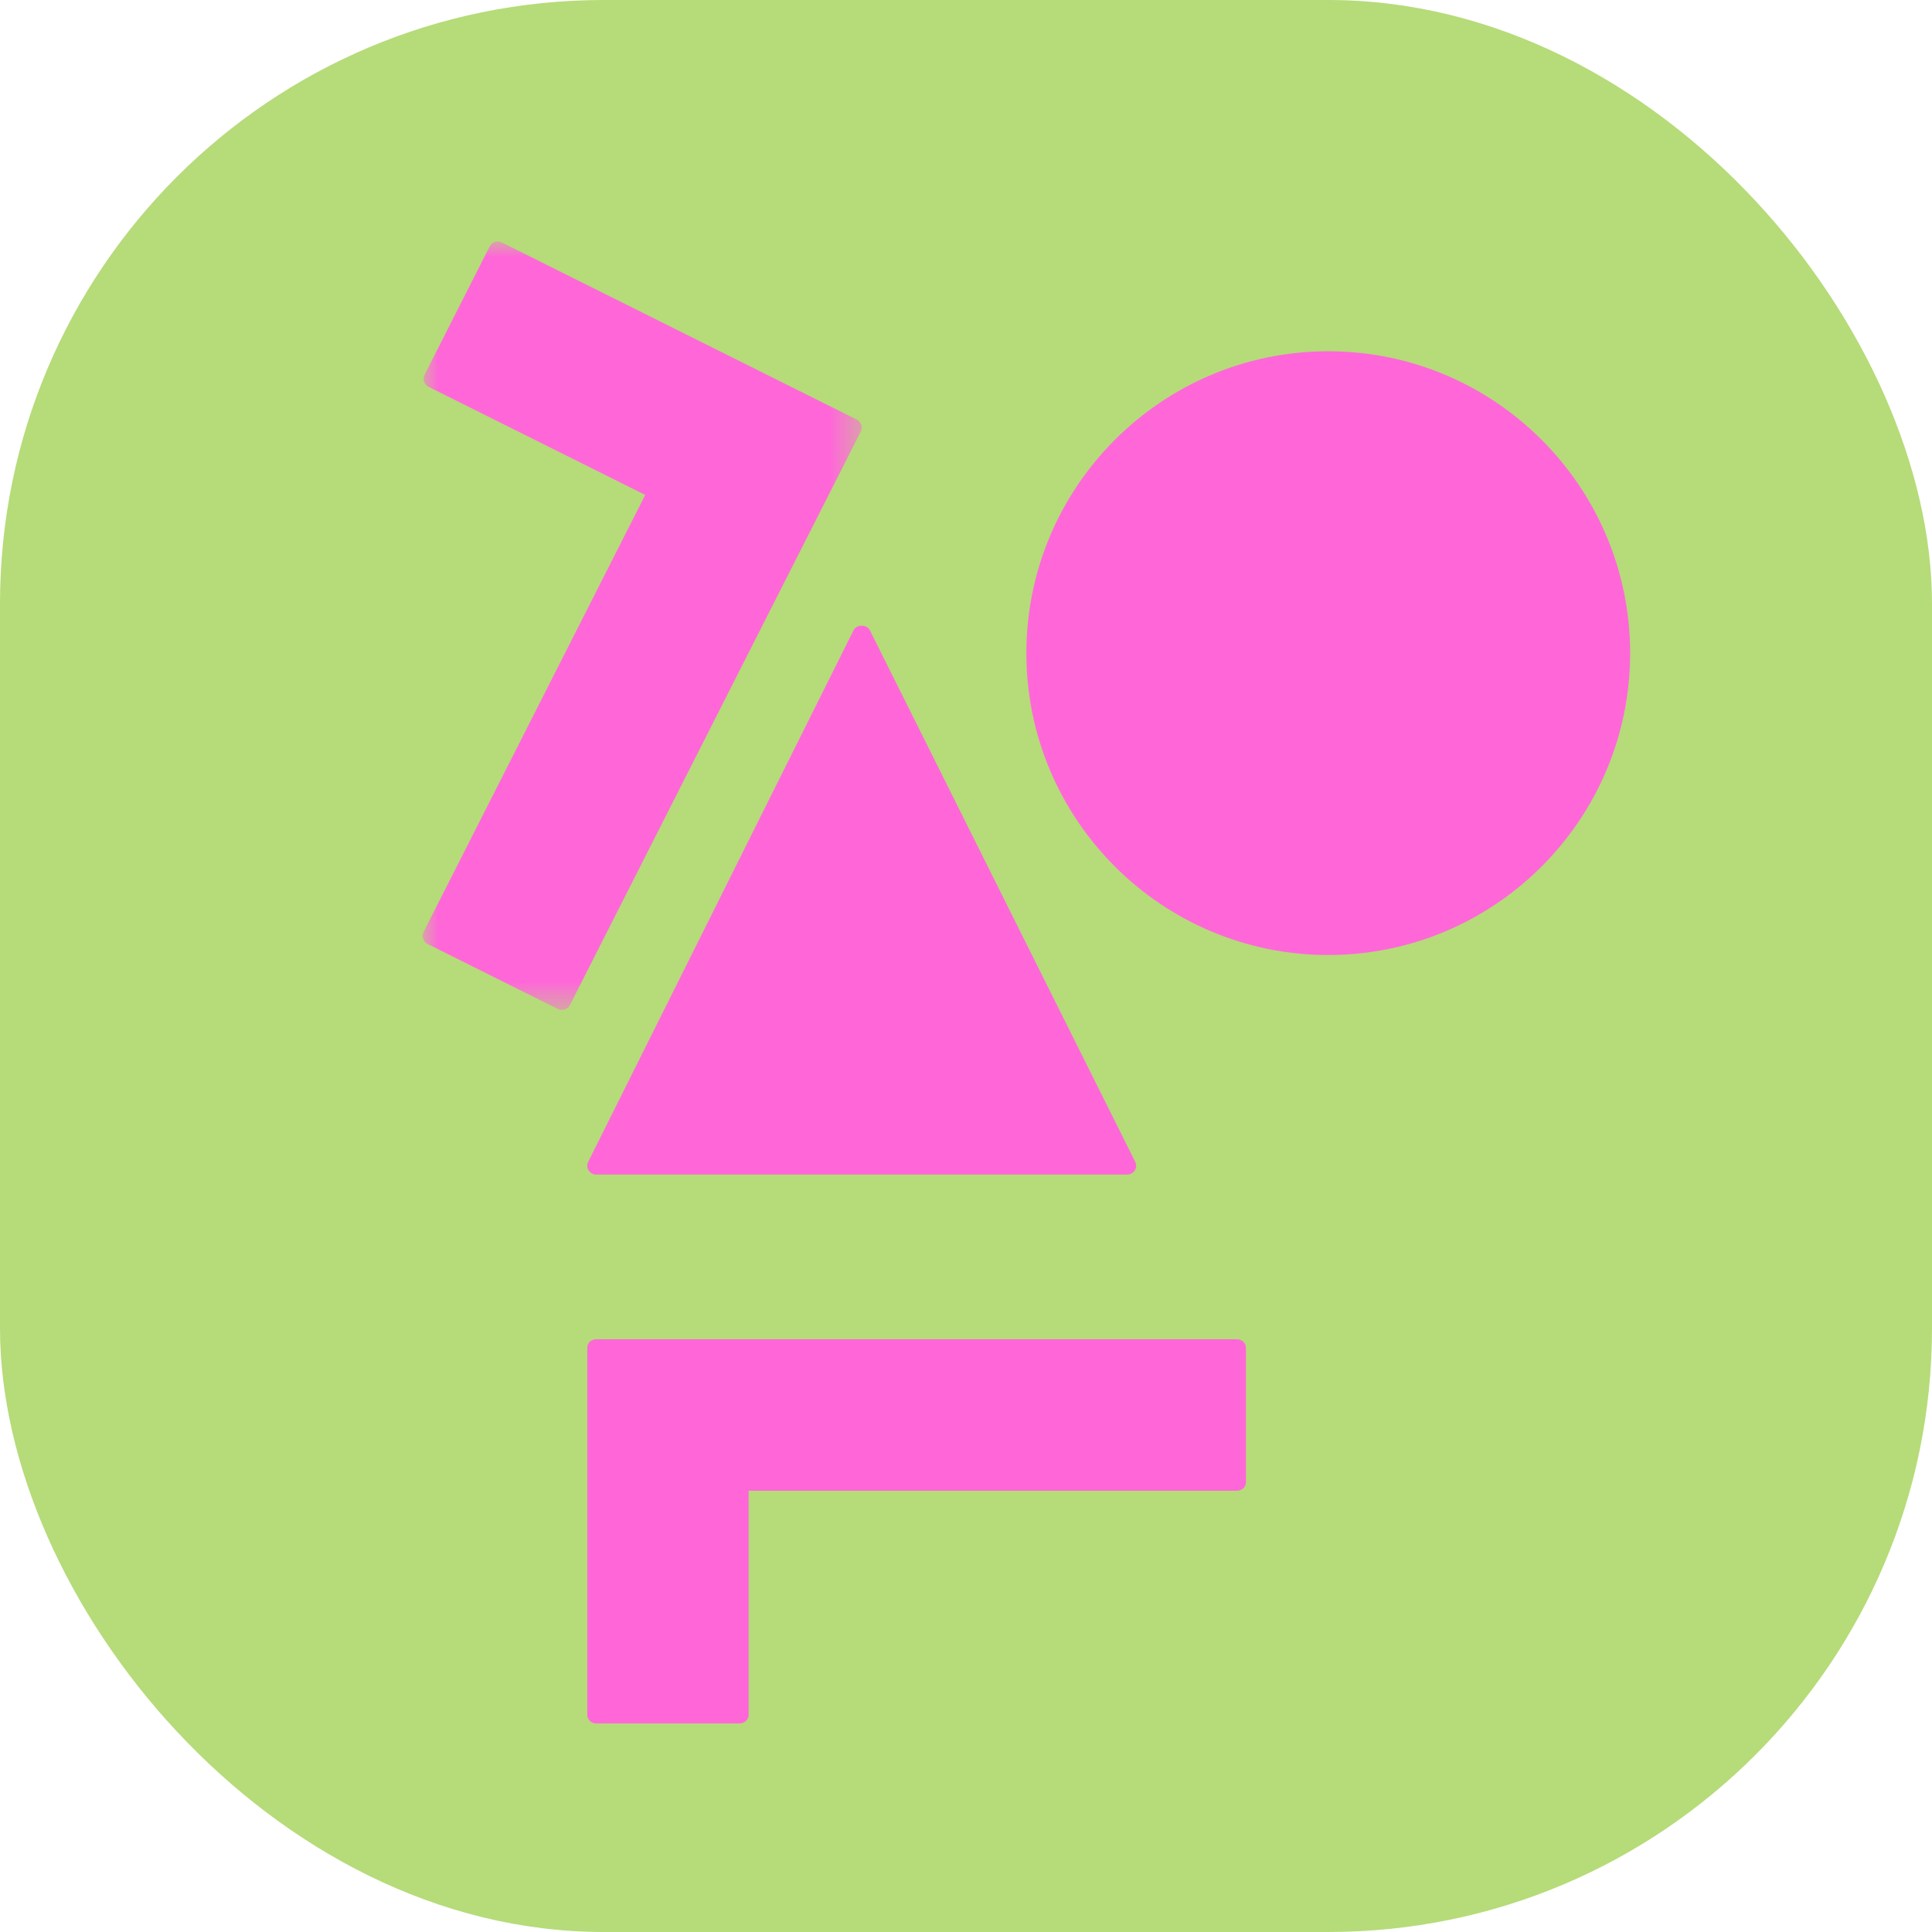 <?xml version="1.0" encoding="UTF-8"?>
<svg width="64px" height="64px" viewBox="0 0 64 64" version="1.1" xmlns="http://www.w3.org/2000/svg" xmlns:xlink="http://www.w3.org/1999/xlink">
    <title>Group 3</title>
    <defs>
        <polygon id="path-1" points="2.54080089e-16 0 14.545 0 14.545 25.455 2.54080089e-16 25.455"></polygon>
    </defs>
    <g id="DESiGN." stroke="none" stroke-width="1" fill="none" fill-rule="evenodd">
        <g id="Lola_van_praag_styleguide" transform="translate(-346, -313)">
            <g id="Group-3" transform="translate(346, 313)">
                <rect id="Rectangle-Copy-5" fill="#B6DB79" x="0" y="0" width="64" height="64" rx="20"></rect>
                <g id="Group-10-Copy-2" transform="translate(14, 8)">
                    <path d="M23.337,30.909 L5.754,30.909 C5.651,30.909 5.555,30.857 5.5,30.772 C5.445,30.686 5.439,30.579 5.485,30.488 L14.276,12.878 C14.376,12.677 14.714,12.677 14.815,12.878 L23.606,30.488 C23.651,30.579 23.645,30.686 23.591,30.772 C23.536,30.857 23.44,30.909 23.337,30.909" id="Fill-1" fill="#FF67D9"></path>
                    <g id="Group-5">
                        <mask id="mask-2" fill="white">
                            <use xlink:href="#path-1"></use>
                        </mask>
                        <g id="Clip-4"></g>
                        <path d="M4.612,25.455 C4.567,25.455 4.521,25.444 4.478,25.423 L0.165,23.271 C0.094,23.235 0.04,23.173 0.015,23.098 C-0.01,23.023 -0.004,22.941 0.032,22.871 L7.374,8.396 L0.198,4.815 C0.127,4.779 0.073,4.717 0.048,4.642 C0.023,4.567 0.029,4.485 0.065,4.415 L2.221,0.164 C2.256,0.094 2.319,0.04 2.395,0.015 C2.47,-0.01 2.552,-0.004 2.624,0.032 L14.38,5.899 C14.528,5.973 14.588,6.152 14.513,6.298 L4.881,25.291 C4.828,25.394 4.722,25.455 4.612,25.455" id="Fill-3" fill="#FF67D9" mask="url(#mask-2)"></path>
                    </g>
                    <path d="M10.501,49.091 L5.752,49.091 C5.588,49.091 5.455,48.967 5.455,48.813 L5.455,36.641 C5.455,36.488 5.588,36.364 5.752,36.364 L26.976,36.364 C27.14,36.364 27.273,36.488 27.273,36.641 L27.273,41.106 C27.273,41.26 27.14,41.383 26.976,41.383 L10.799,41.383 L10.799,48.813 C10.799,48.967 10.666,49.091 10.501,49.091" id="Fill-6" fill="#FF67D9"></path>
                    <path d="M30,23.636 C24.486,23.636 20,19.151 20,13.636 C20,8.123 24.486,3.636 30,3.636 C35.514,3.636 40,8.123 40,13.636 C40,19.151 35.514,23.636 30,23.636" id="Fill-8" fill="#FF67D9"></path>
                </g>
            </g>
        </g>
    </g>
</svg>